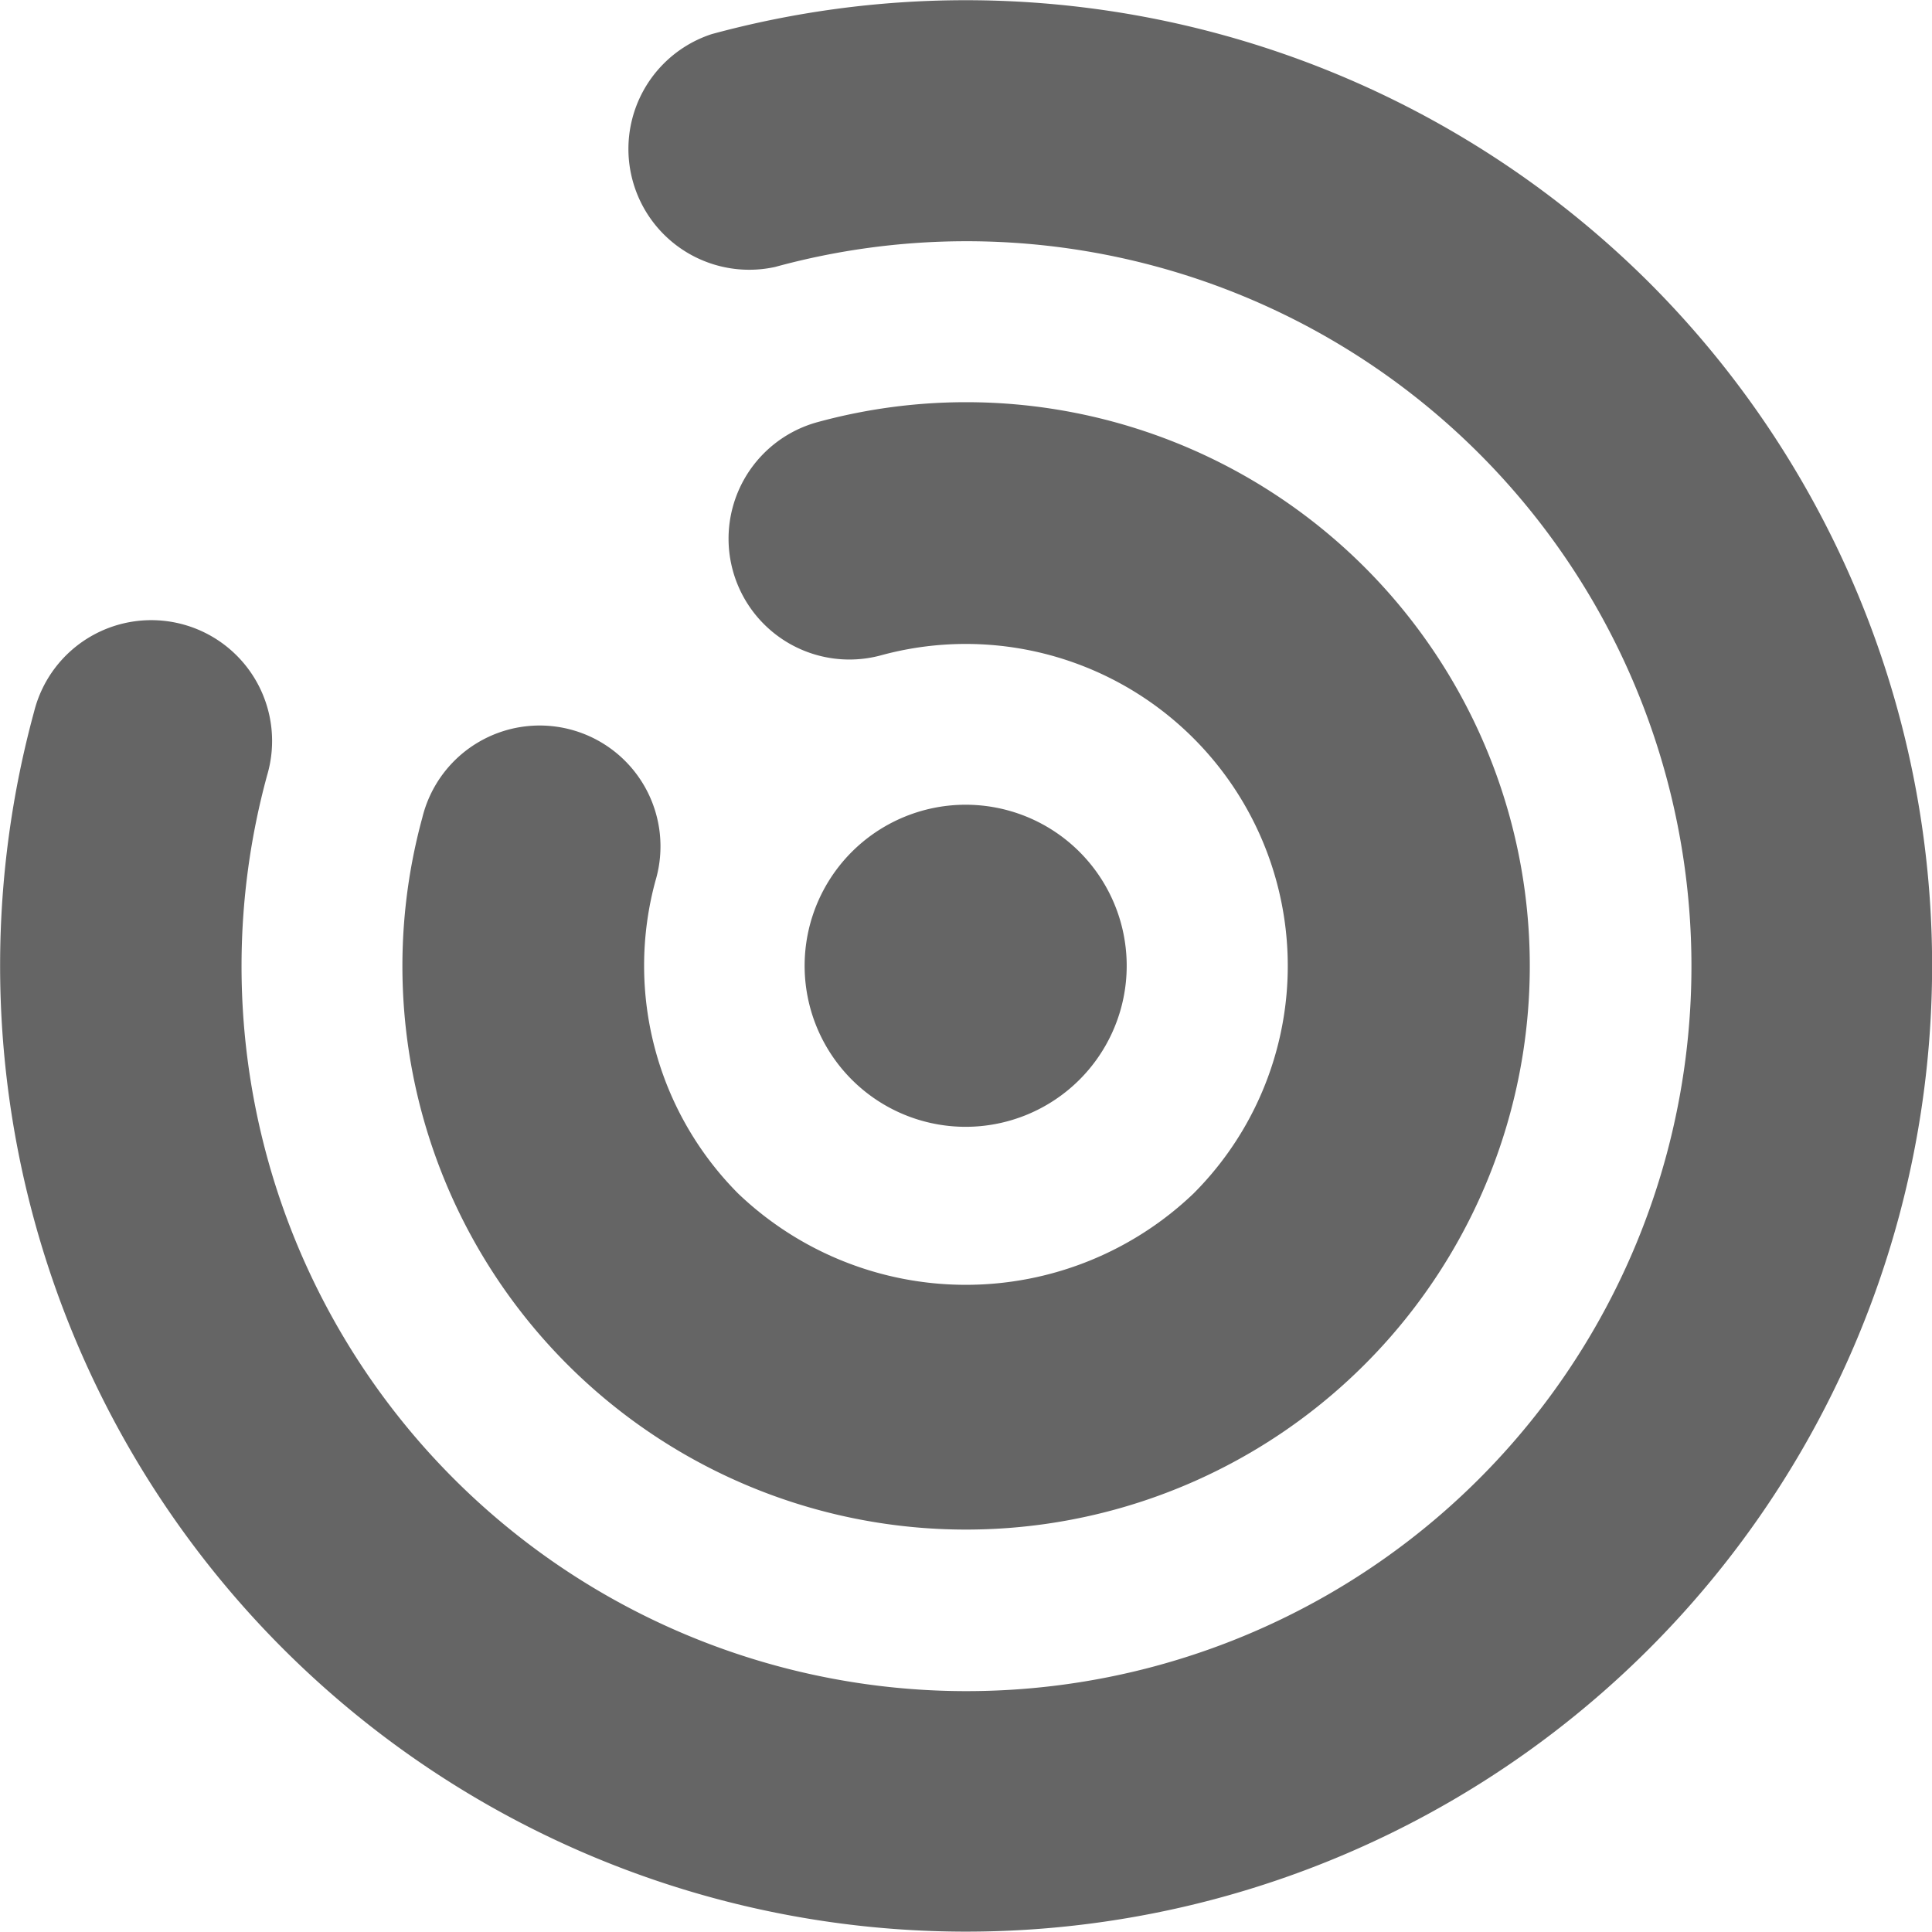 <svg xmlns="http://www.w3.org/2000/svg" width="17" height="17" viewBox="0 0 17 17"><defs><style>.a{fill:#656565;}</style></defs><g transform="translate(-59 -970)"><path class="a" d="M2.419,2.42a1.417,1.417,0,1,0-1,.415A1.418,1.418,0,0,0,2.419,2.42Z" transform="translate(66.08 977.08)"/><path class="a" d="M4.957,9.918A4.96,4.96,0,1,0,3.654.173a1.063,1.063,0,0,0,.558,2.052A2.833,2.833,0,0,1,6.961,6.961a2.9,2.9,0,0,1-4.007,0,2.843,2.843,0,0,1-.728-2.75A1.063,1.063,0,1,0,.175,3.654,4.958,4.958,0,0,0,4.957,9.918Z" transform="translate(62.541 973.541)"/><path class="a" d="M14.509,2.484A8.521,8.521,0,0,0,6.263.3,1.063,1.063,0,0,0,6.82,2.349,6.379,6.379,0,1,1,2.351,6.82,1.063,1.063,0,1,0,.3,6.262,8.5,8.5,0,1,0,14.509,2.484Z" transform="translate(59 970)"/></g></svg>
